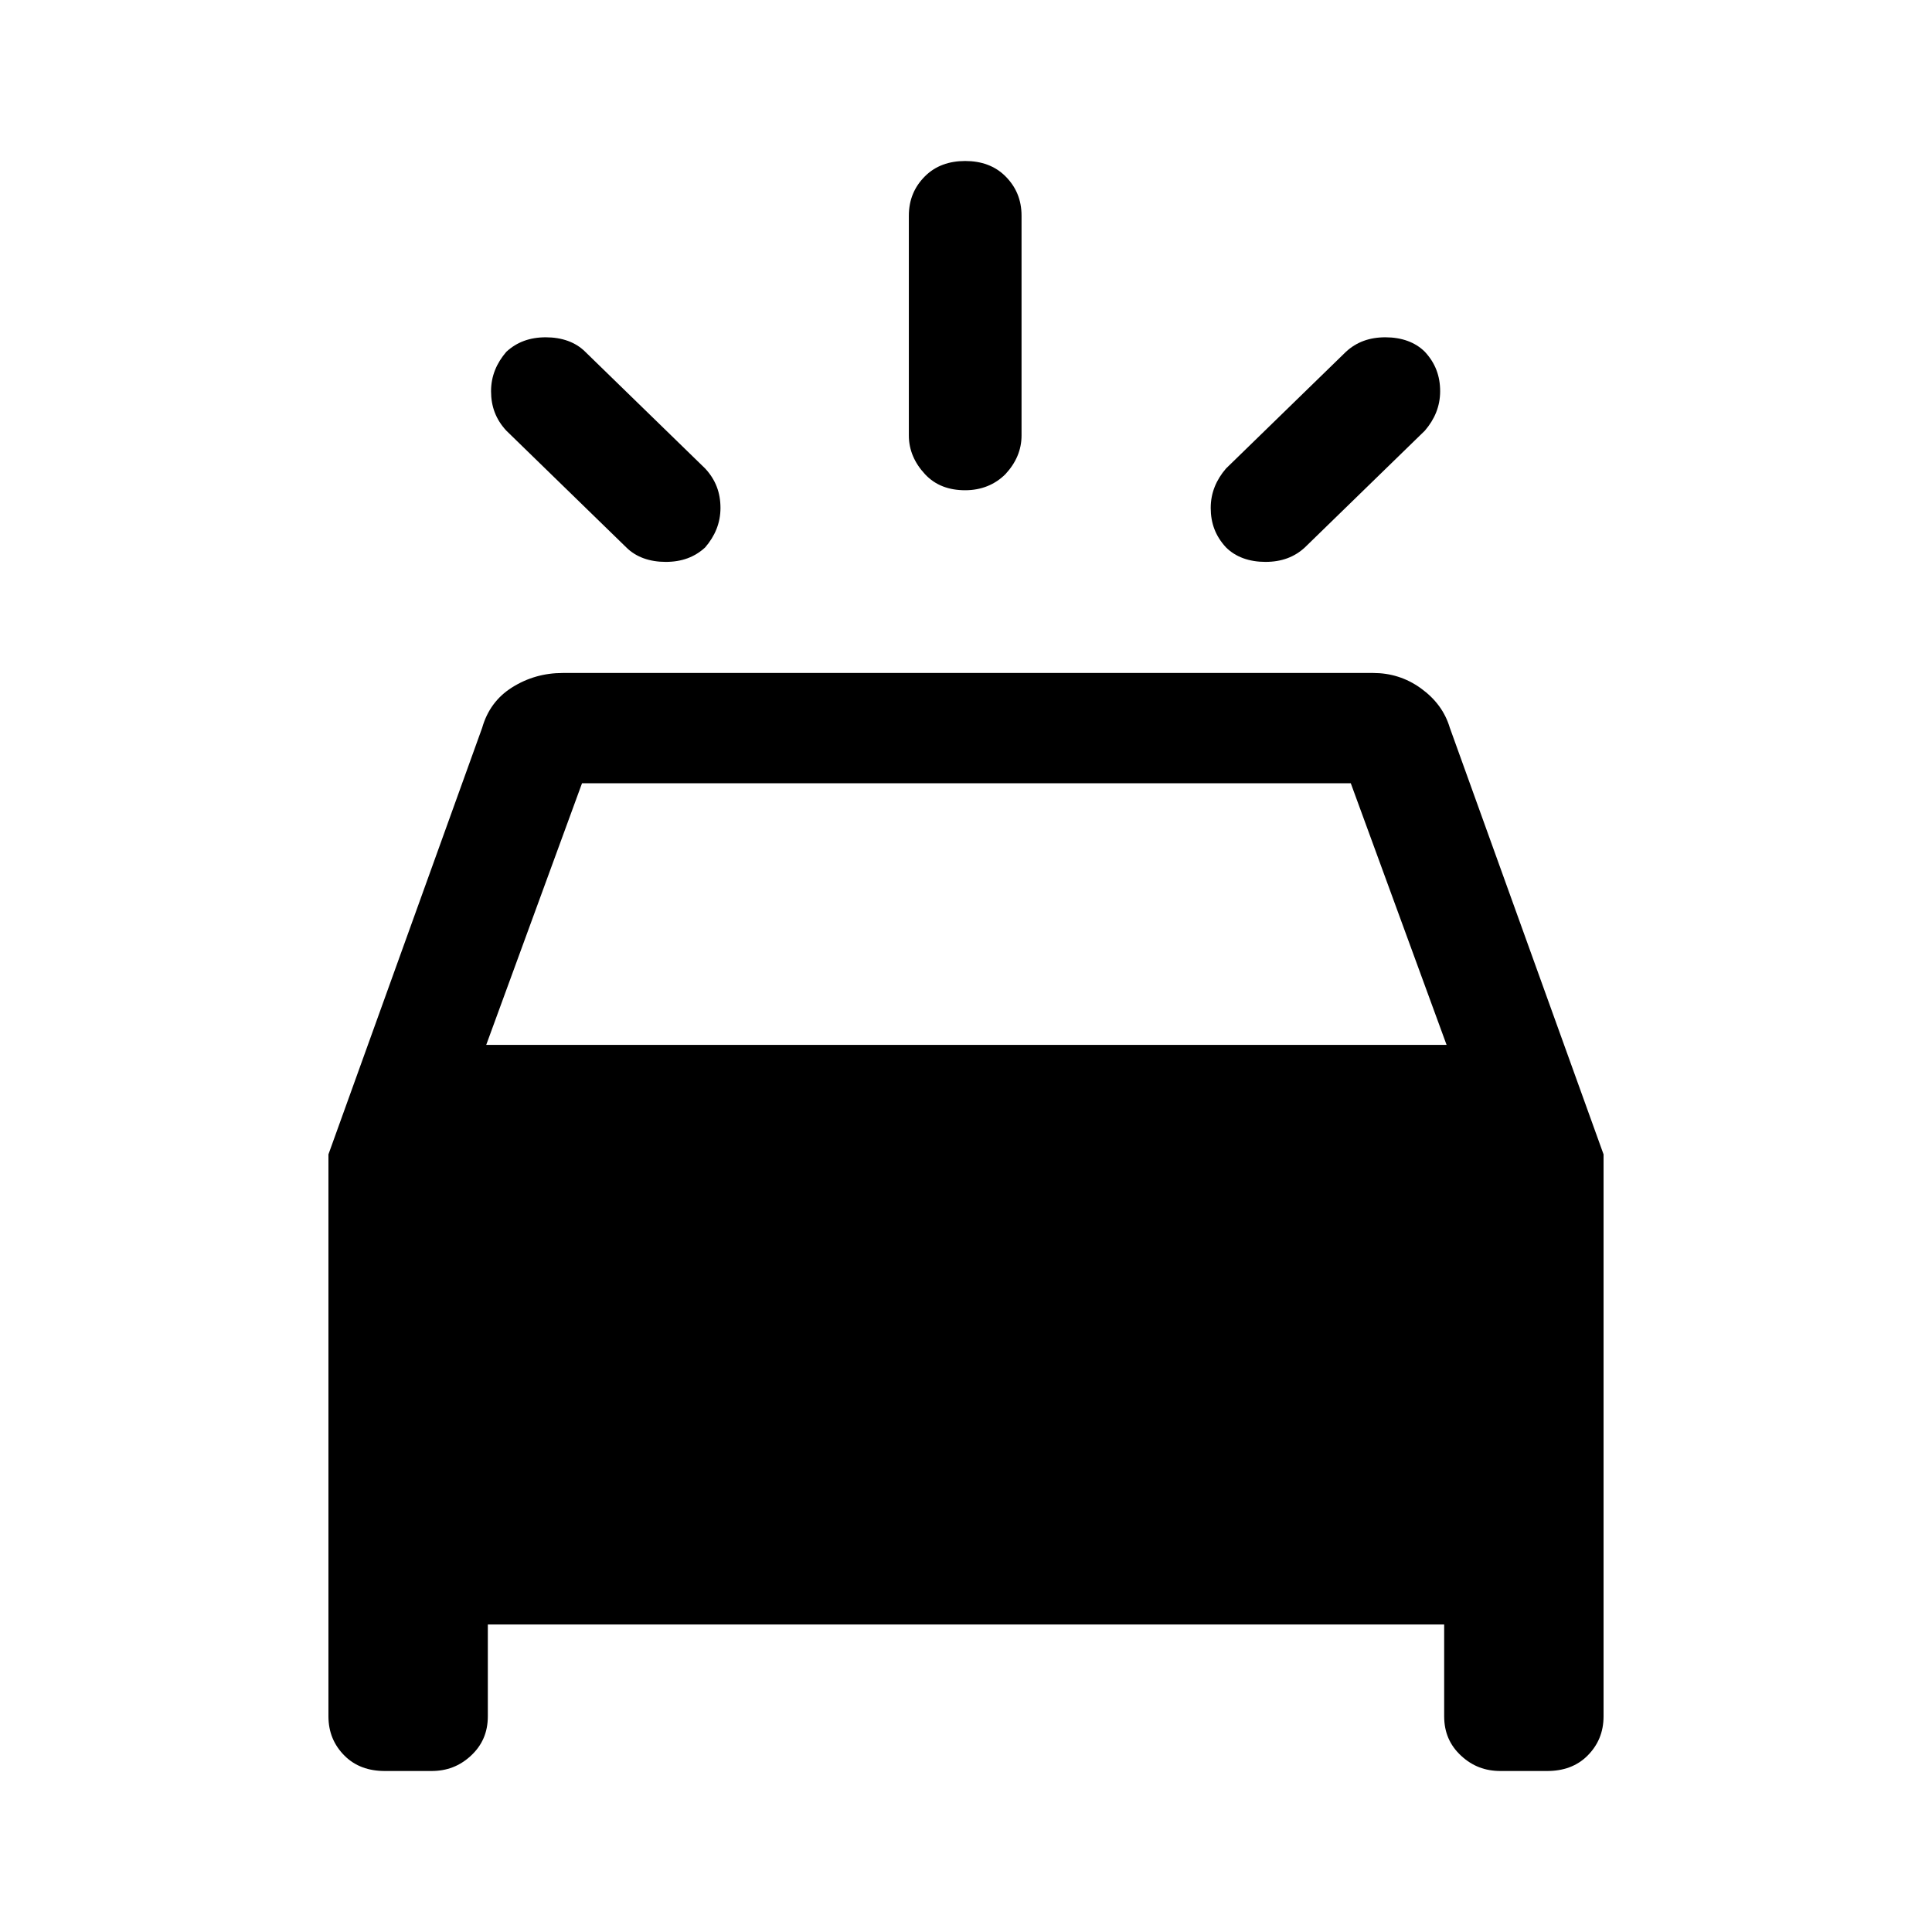 <svg viewBox="0 0 24 24" xmlns="http://www.w3.org/2000/svg" data-title="CarWarrantyFill" fill="currentColor" stroke="none">
  <path d="m8.76,5.82l-1.49-1.45c-.12-.12-.29-.18-.49-.18s-.36.06-.49.18c-.12.14-.19.3-.19.49s.06.35.19.49l1.49,1.45c.12.12.29.18.49.18s.36-.06.49-.18c.12-.14.19-.3.19-.49s-.06-.35-.19-.49Zm7.45.98l1.49-1.45c.12-.14.19-.3.19-.49s-.06-.35-.19-.49c-.12-.12-.29-.18-.49-.18s-.36.06-.49.18l-1.49,1.45c-.12.14-.19.3-.19.49s.06.35.19.49c.12.12.29.18.49.18s.36-.06.49-.18Zm-3.52-1.39v-2.73c0-.2-.07-.36-.2-.49-.13-.13-.3-.19-.5-.19s-.37.06-.5.19c-.13.13-.2.29-.2.49v2.73c0,.18.07.34.2.48.13.14.3.2.5.2s.37-.07.5-.2c.13-.14.2-.3.2-.48ZM4.28,21.81c.13.13.3.19.5.19h.58c.19,0,.35-.06.49-.19.14-.13.21-.29.21-.49v-1.14h11.88v1.14c0,.2.07.36.21.49.14.13.3.19.49.19h.58c.2,0,.37-.06.5-.19.13-.13.2-.29.2-.49v-6.98l-1.91-5.3c-.06-.2-.18-.36-.36-.49-.18-.13-.38-.19-.59-.19H6.99c-.23,0-.44.06-.63.18-.19.12-.31.29-.37.5l-1.91,5.3v6.98c0,.2.07.36.2.49Zm13.68-8.83H6.04l1.19-3.25h9.55l1.19,3.25Zm-10.18,4.8c.33,0,.61-.12.85-.35.24-.23.36-.52.36-.85s-.12-.59-.36-.83c-.24-.24-.53-.35-.87-.35s-.61.12-.85.35c-.24.23-.36.52-.36.85s.12.59.36.83c.24.24.53.35.87.35Zm8.45,0c.33,0,.61-.12.85-.35.24-.23.36-.52.36-.85s-.12-.59-.36-.83c-.24-.24-.53-.35-.87-.35s-.61.12-.85.35c-.24.23-.36.52-.36.85s.12.59.36.83c.24.24.53.35.87.35Z"/>
</svg>
